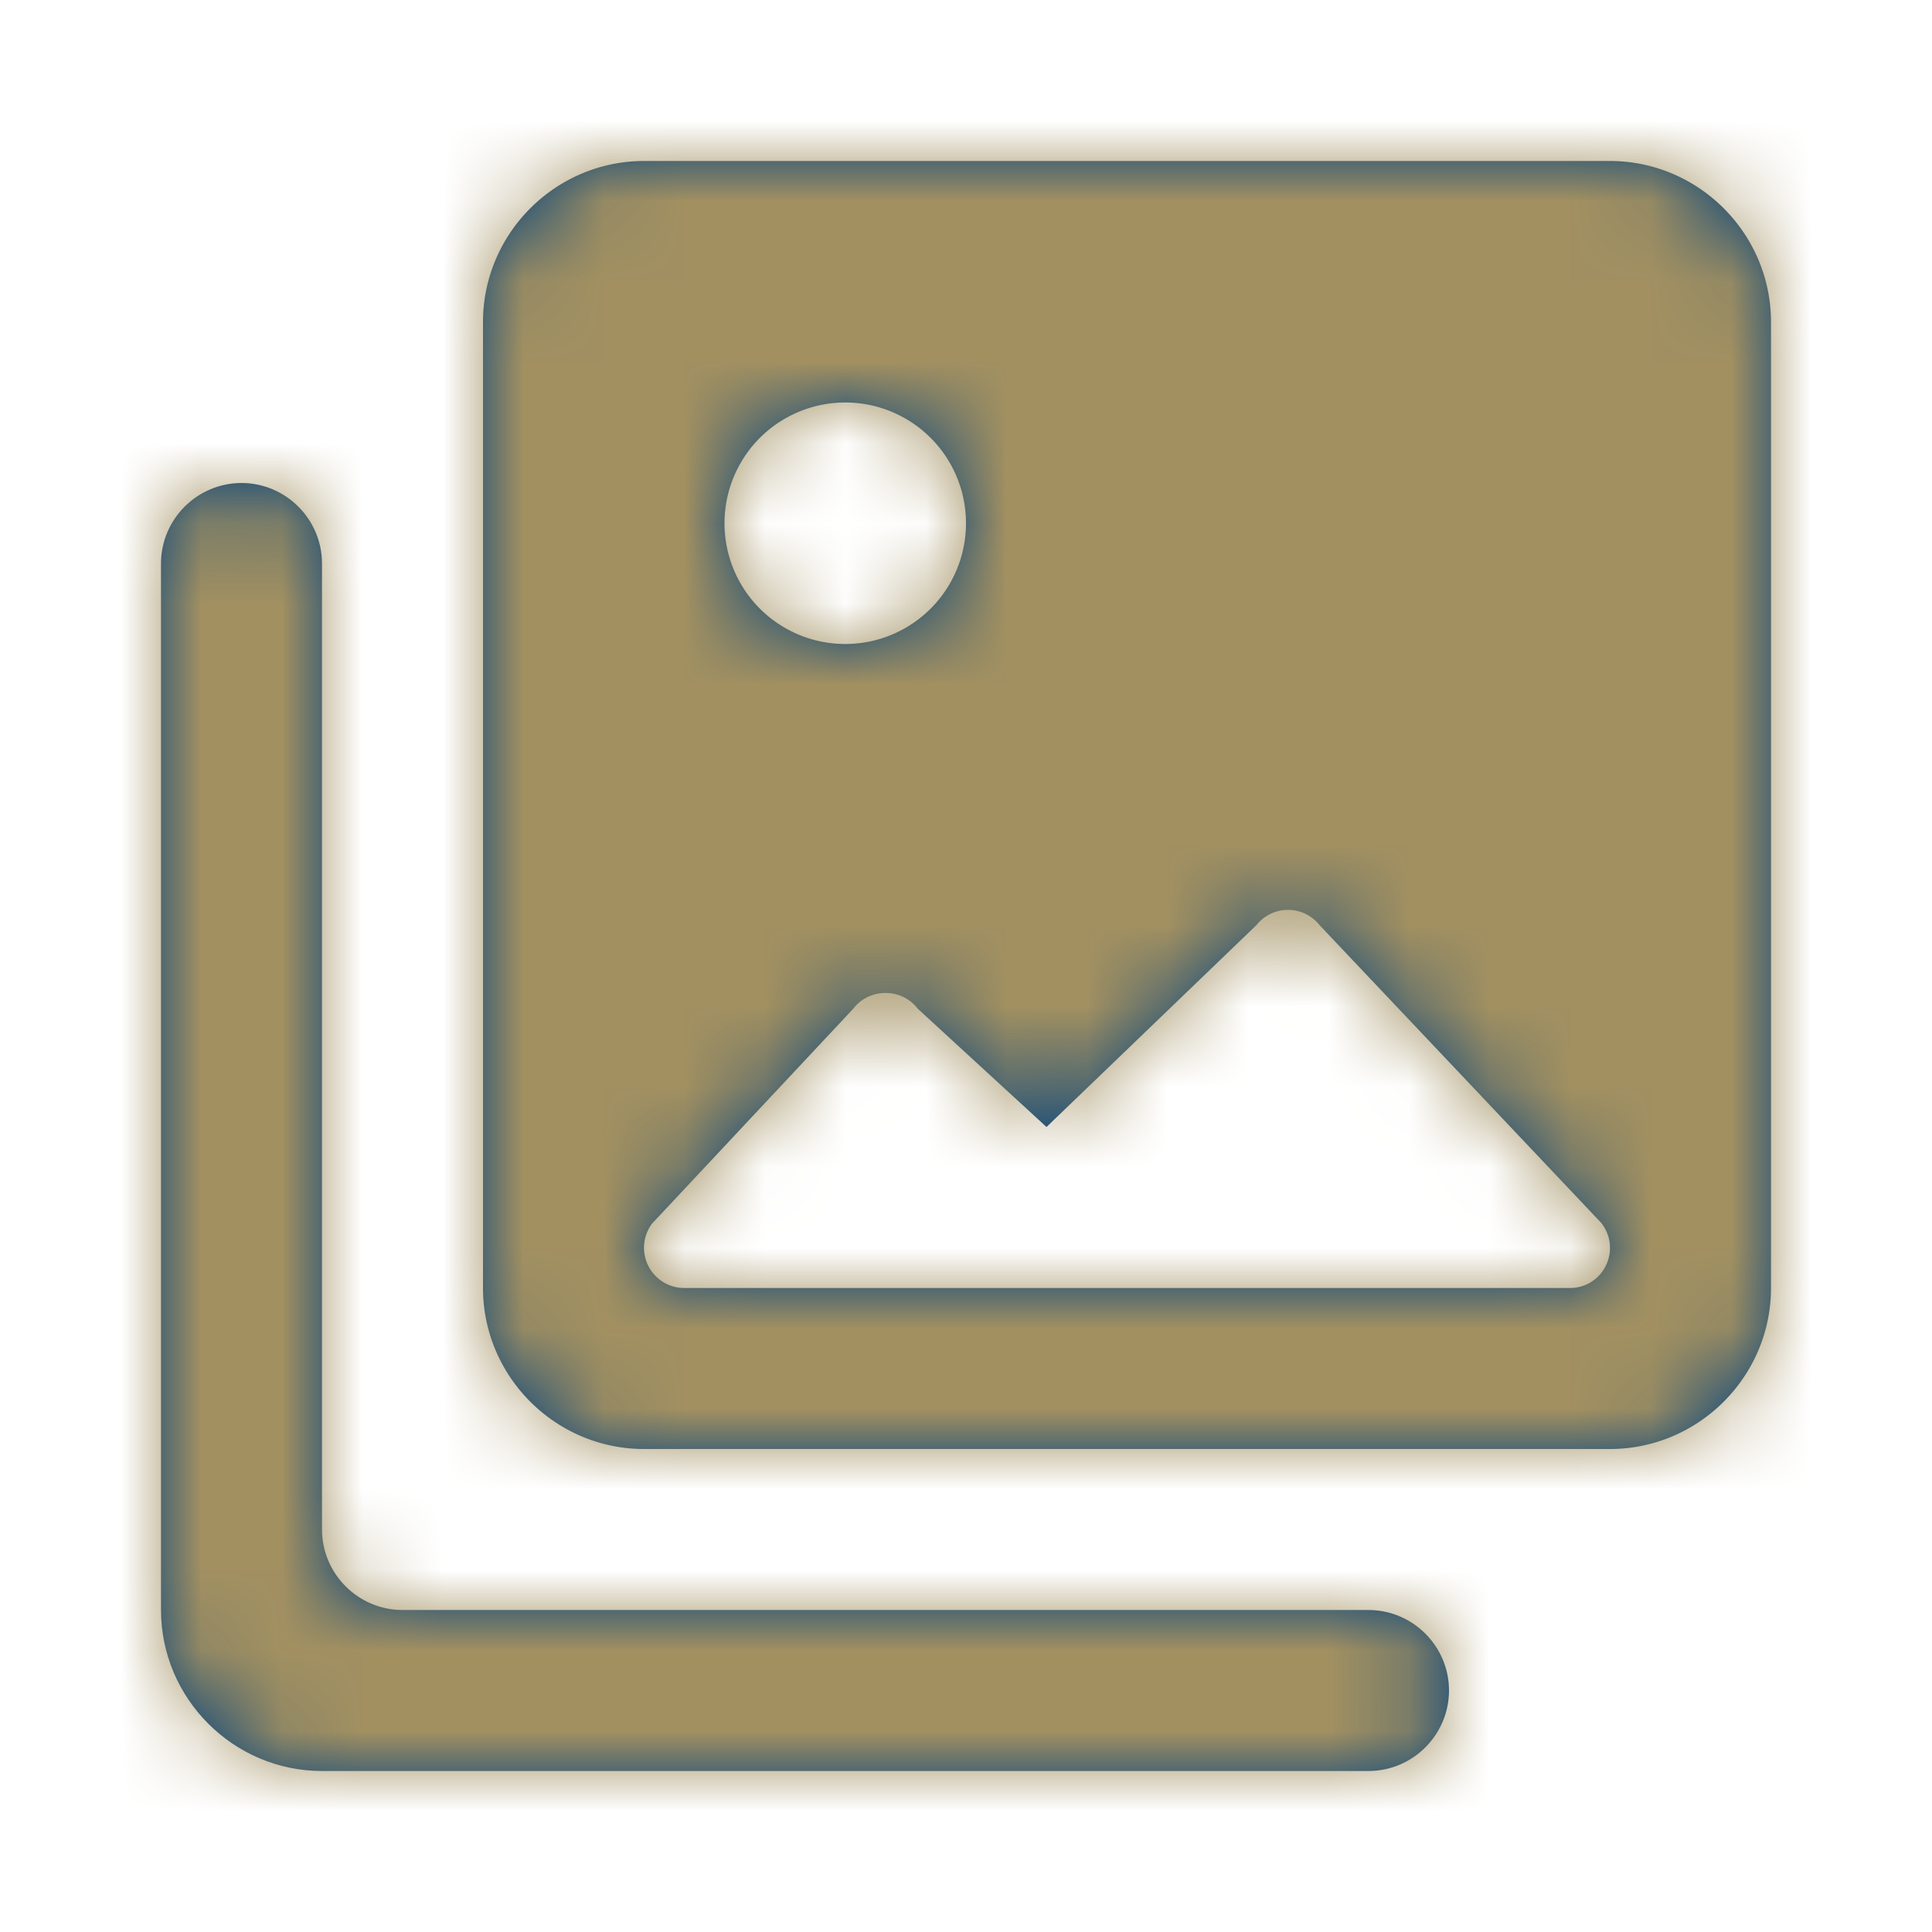 <svg width="24" height="24" fill="none" xmlns="http://www.w3.org/2000/svg"><path d="M22 4v12c0 1.1-.9 2-2 2H8c-1.1 0-2-.9-2-2V4c0-1.1.9-2 2-2h12c1.1 0 2 .9 2 2zm-9 10l-1.6-1.47c-.2-.26-.6-.26-.8 0L8.1 15.2a.5.5 0 00.4.8h11c.42 0 .65-.48.39-.81l-3.5-3.7a.5.5 0 00-.78 0L13 14zm-2.5-6a1.5 1.5 0 100-3 1.5 1.5 0 000 3z" fill="#00417E"/><path d="M2 20V7c0-.55.45-1 1-1s1 .45 1 1v12c0 .55.45 1 1 1h12c.55 0 1 .45 1 1s-.45 1-1 1H4c-1.1 0-2-.9-2-2z" fill="#00417E"/><mask id="a" style="mask-type:alpha" maskUnits="userSpaceOnUse" x="2" y="2" width="20" height="20"><path fill-rule="evenodd" clip-rule="evenodd" d="M22 4v12c0 1.1-.9 2-2 2H8c-1.1 0-2-.9-2-2V4c0-1.1.9-2 2-2h12c1.1 0 2 .9 2 2zm-9 10l-1.6-1.47c-.2-.26-.6-.26-.8 0L8.1 15.2a.5.5 0 00.4.8h11c.42 0 .65-.48.39-.81l-3.5-3.7a.5.5 0 00-.78 0L13 14zm-2.5-6a1.5 1.5 0 100-3 1.5 1.5 0 000 3z" fill="#000"/><path d="M2 20V7c0-.55.45-1 1-1s1 .45 1 1v12c0 .55.45 1 1 1h12c.55 0 1 .45 1 1s-.45 1-1 1H4c-1.1 0-2-.9-2-2z" fill="#000"/></mask><g mask="url(#a)"><path fill="#A29061" d="M0 0h24v24H0z"/></g></svg>